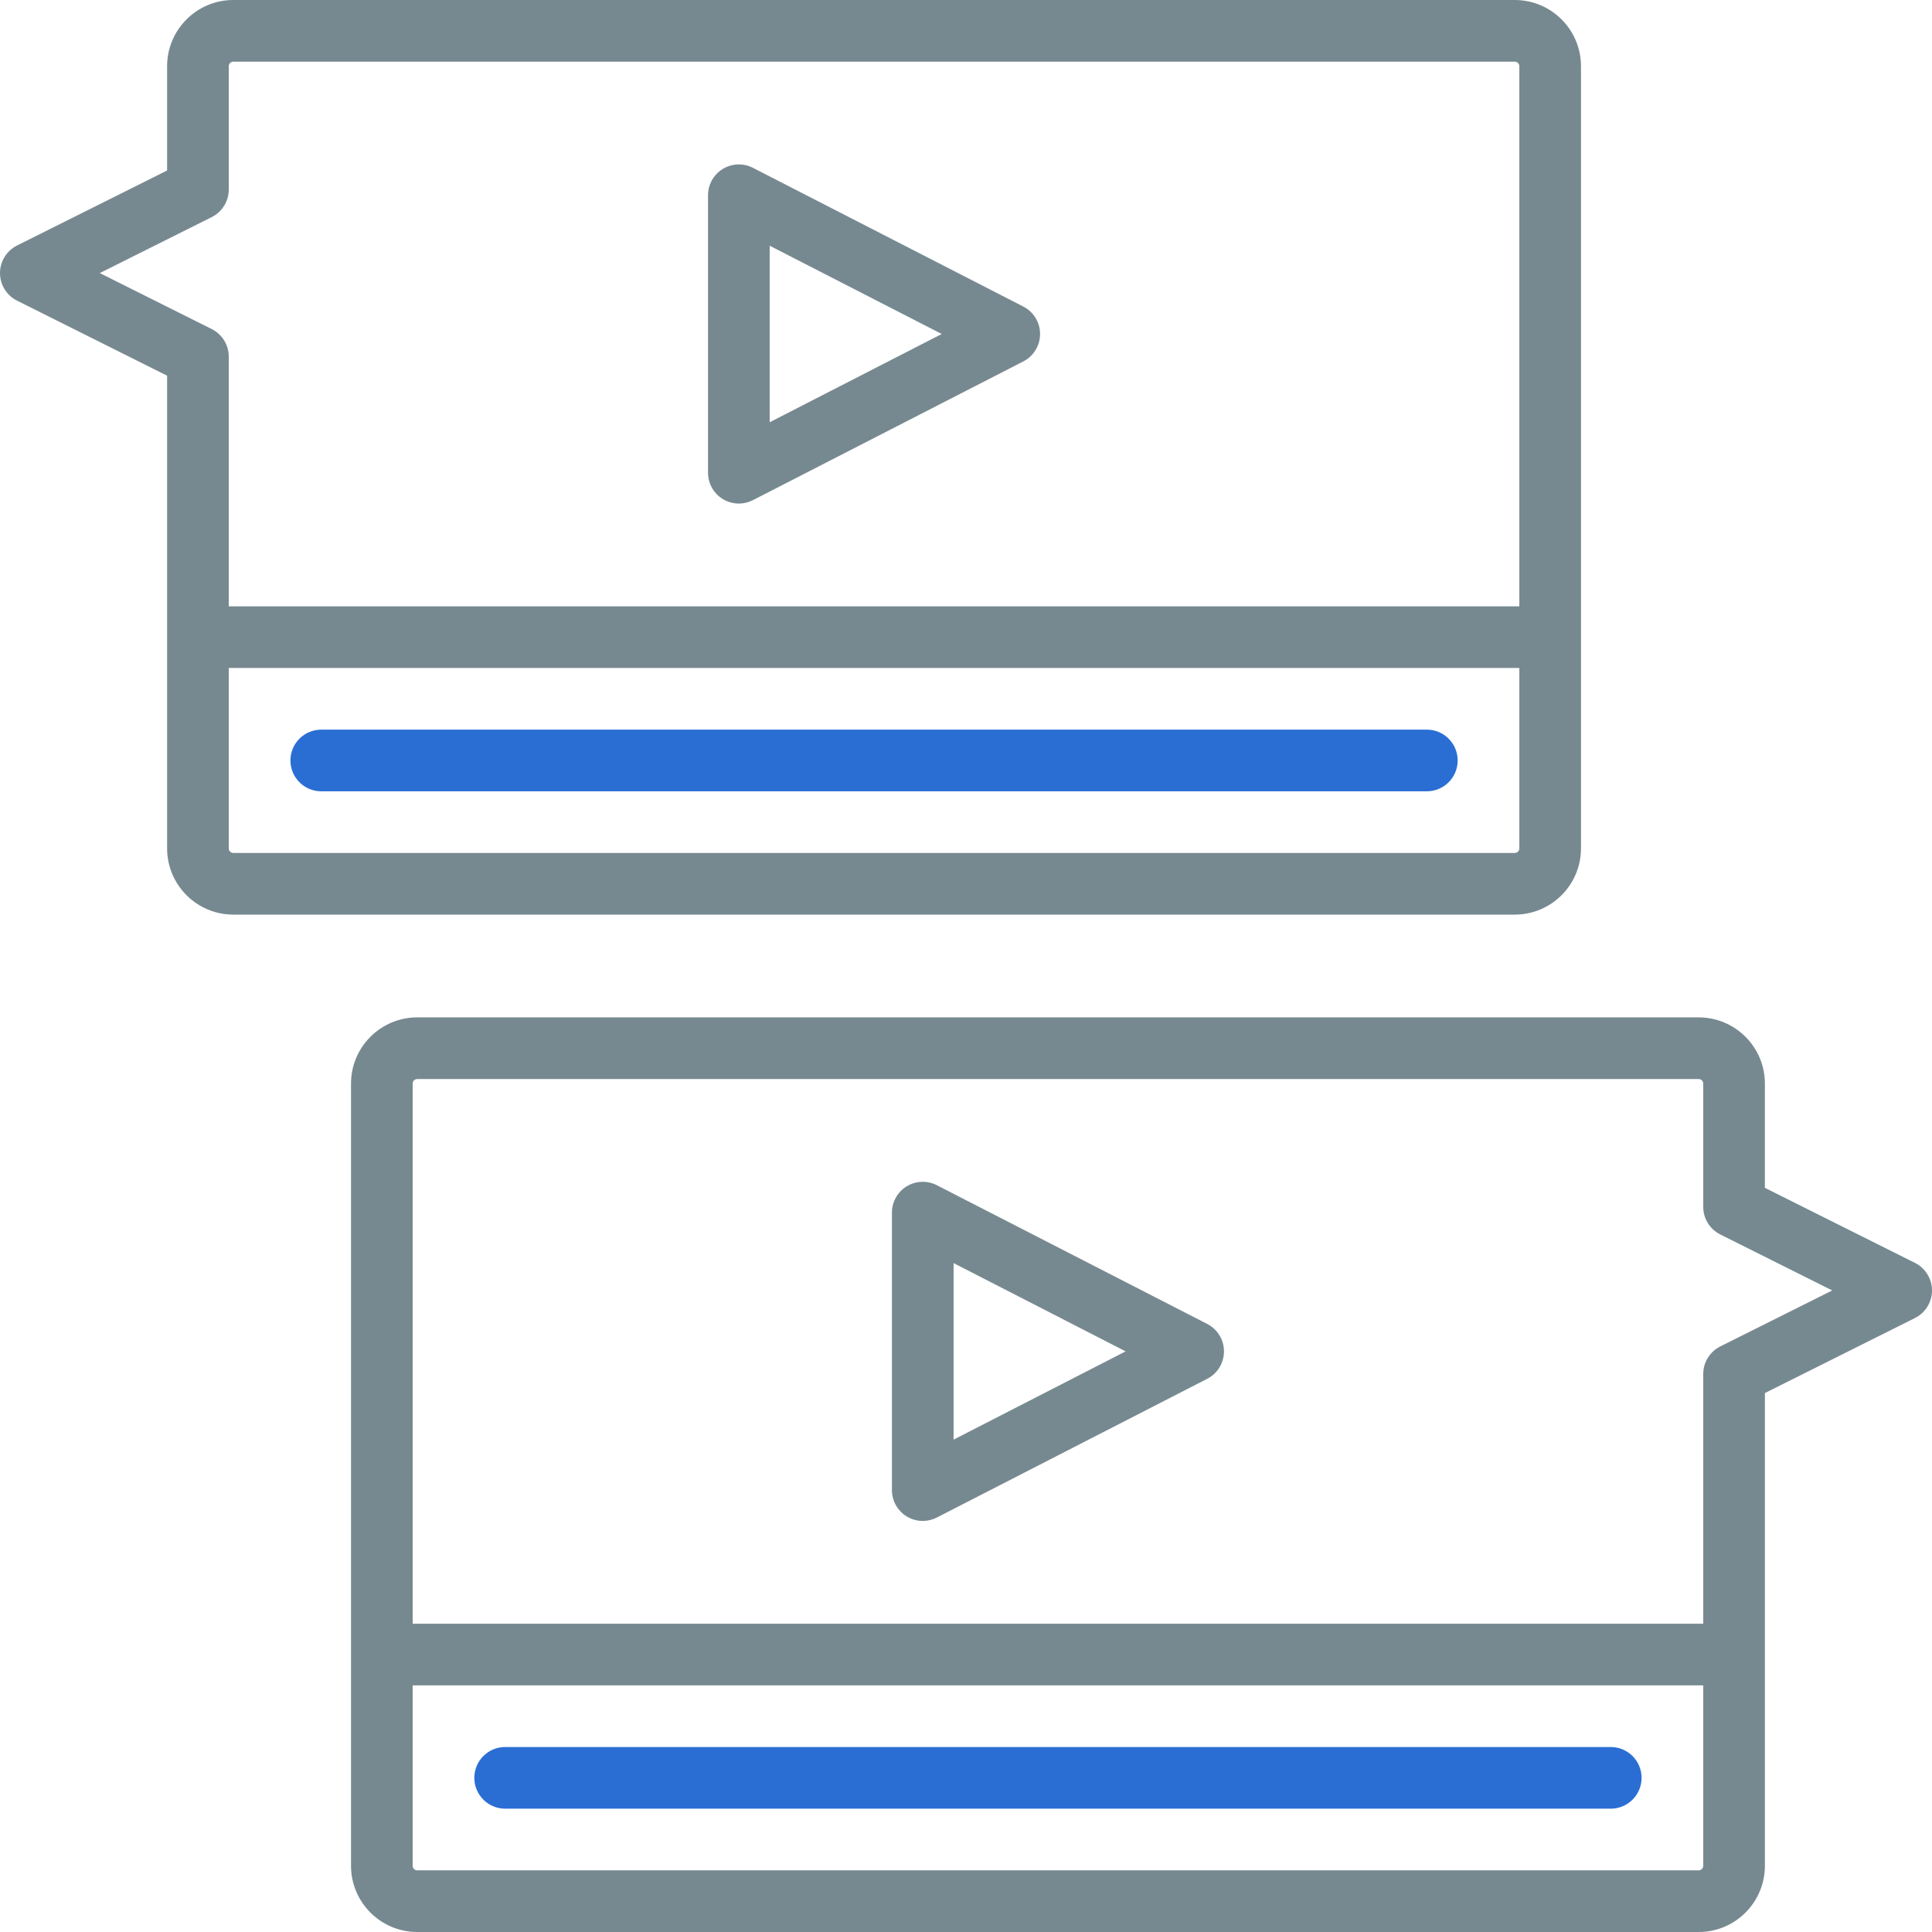 <?xml version="1.0" encoding="iso-8859-1"?>
<svg xmlns="http://www.w3.org/2000/svg" xmlns:xlink="http://www.w3.org/1999/xlink" version="1.1" viewBox="0 0 470 470" enable-background="new 0 0 470 470" width="512px" height="512px">
  <g>
    <path d="M384.609,206.394V16.105c0-8.88-7.225-16.105-16.104-16.105H56.756c-8.88,0-16.105,7.225-16.105,16.105V41.47L4.146,59.722   C1.605,60.992,0,63.589,0,66.43s1.605,5.438,4.146,6.708l36.505,18.253v115.002c0,8.881,7.225,16.106,16.105,16.106h311.749   C377.385,222.5,384.609,215.275,384.609,206.394z M24.271,66.43l27.235-13.617c2.541-1.271,4.146-3.868,4.146-6.708v-30   c0-0.609,0.496-1.105,1.105-1.105h311.749c0.609,0,1.104,0.496,1.104,1.105V147.5H55.651V86.756c0-2.841-1.605-5.438-4.146-6.708   L24.271,66.43z M55.651,206.394V162.5h313.958v43.894c0,0.61-0.495,1.106-1.104,1.106H56.756   C56.147,207.5,55.651,207.004,55.651,206.394z" fill="#778990"/>
    <path d="m347.109,177.5h-268.958c-4.142,0-7.5,3.358-7.5,7.5s3.358,7.5 7.5,7.5h268.958c4.143,0 7.5-3.358 7.5-7.5s-3.357-7.5-7.5-7.5z" fill="#2a6ed4"/>
    <path d="m175.832,121.4c1.197,0.731 2.552,1.1 3.91,1.1 1.172,0 2.346-0.274 3.423-0.827l65.778-33.75c2.503-1.284 4.076-3.86 4.076-6.673s-1.573-5.389-4.076-6.673l-65.778-33.75c-2.326-1.194-5.104-1.089-7.333,0.272-2.23,1.362-3.59,3.787-3.59,6.4v67.501c2.84217e-14,2.613 1.36,5.038 3.59,6.4zm11.41-61.622l41.848,21.472-41.849,21.472v-42.944z" fill="#778990"/>
    <path d="m465.854,307.222l-36.506-18.252v-25.365c0-8.88-7.225-16.105-16.104-16.105h-311.748c-8.88,0-16.105,7.225-16.105,16.105v190.289c0,8.881 7.225,16.106 16.105,16.106h311.749c8.88,0 16.104-7.225 16.104-16.106v-115.002l36.506-18.253c2.54-1.27 4.146-3.867 4.146-6.708s-1.606-5.439-4.147-6.709zm-52.61,147.778h-311.748c-0.609,0-1.105-0.496-1.105-1.106v-43.894h313.958v43.894c-5.68434e-14,0.61-0.495,1.106-1.105,1.106zm5.25-127.452c-2.54,1.27-4.146,3.867-4.146,6.708v60.744h-313.957v-131.395c-1.42109e-14-0.609 0.496-1.105 1.105-1.105h311.749c0.609,0 1.104,0.496 1.104,1.105v30c0,2.841 1.605,5.438 4.146,6.708l27.235,13.617-27.236,13.618z" fill="#778990"/>
    <path d="m391.849,425h-268.958c-4.142,0-7.5,3.358-7.5,7.5s3.358,7.5 7.5,7.5h268.958c4.143,0 7.5-3.358 7.5-7.5s-3.358-7.5-7.5-7.5z" fill="#2a6ed4"/>
    <path d="m293.682,322.077l-65.777-33.75c-2.326-1.194-5.104-1.089-7.333,0.272-2.23,1.362-3.59,3.787-3.59,6.4v67.5c0,2.613 1.36,5.038 3.59,6.4 1.197,0.731 2.552,1.1 3.91,1.1 1.172,0 2.346-0.274 3.423-0.827l65.777-33.75c2.503-1.284 4.076-3.86 4.076-6.673s-1.573-5.388-4.076-6.672zm-61.701,28.145v-42.944l41.848,21.472-41.848,21.472z" fill="#778990"/>
  </g>
</svg>
